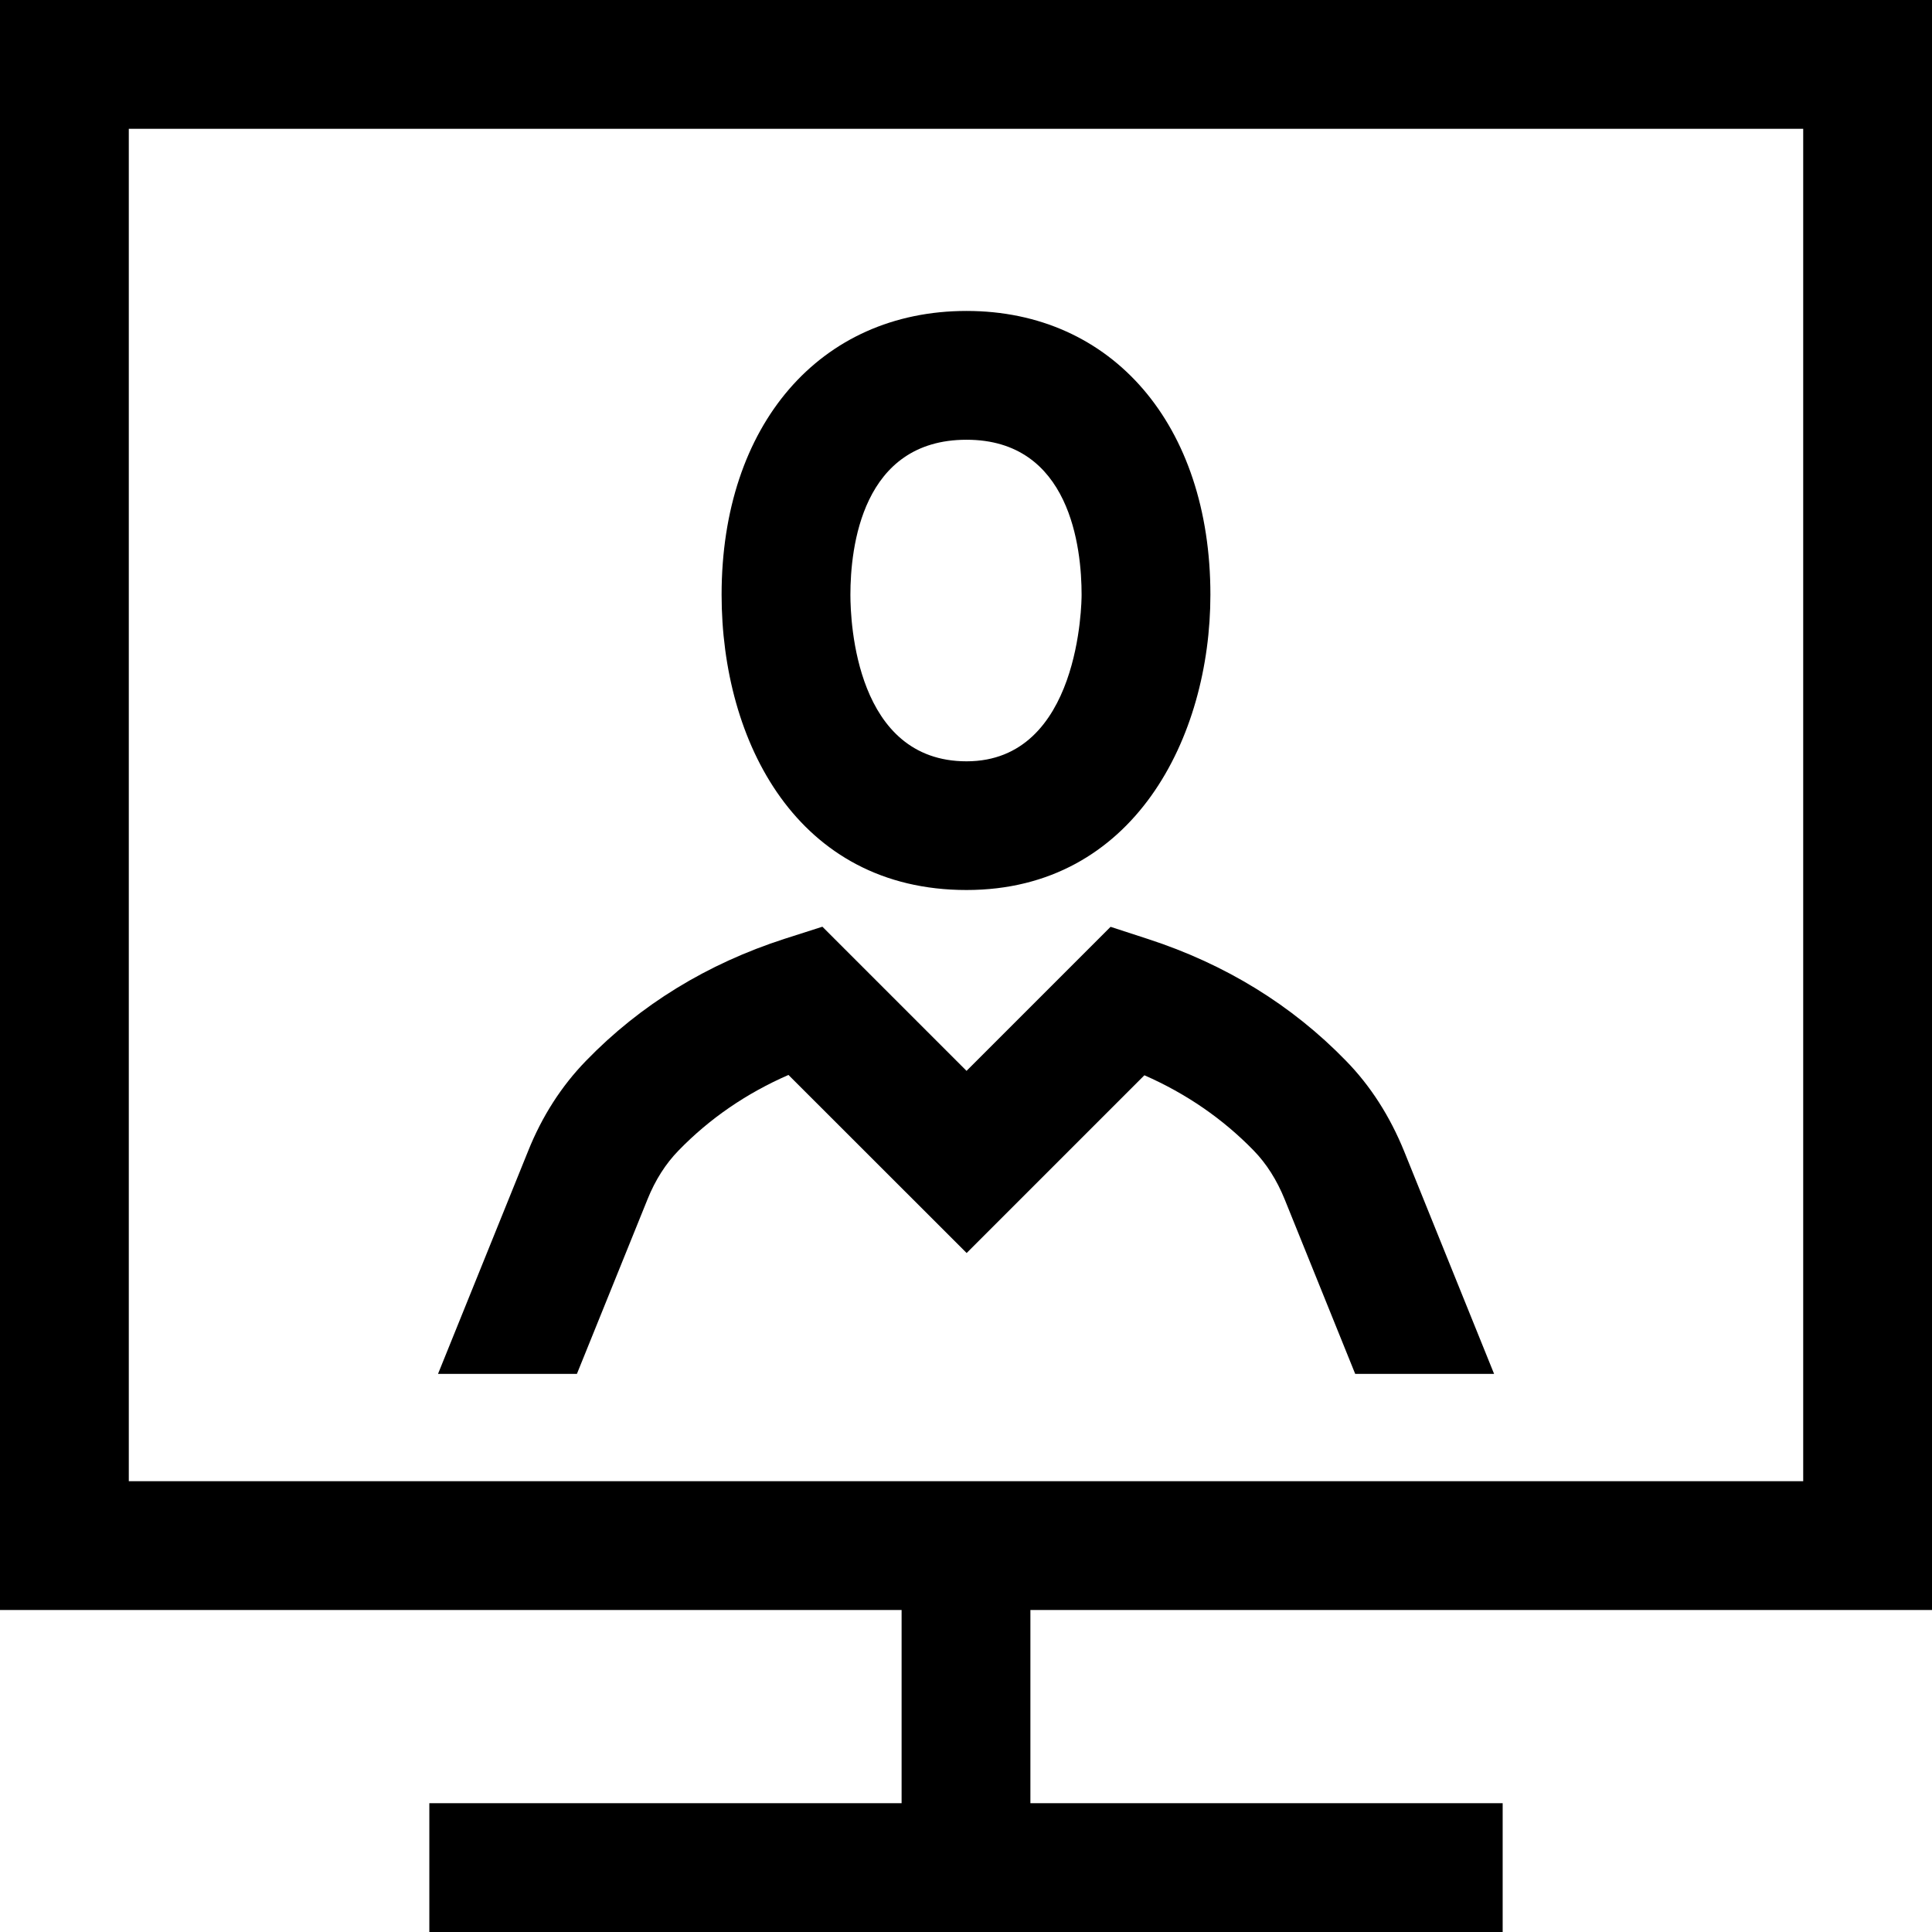 <?xml version="1.0" encoding="iso-8859-1"?>
<!-- Generator: Adobe Illustrator 23.0.1, SVG Export Plug-In . SVG Version: 6.00 Build 0)  -->
<svg version="1.1" id="contact_x5F_video-layer" xmlns="http://www.w3.org/2000/svg" xmlns:xlink="http://www.w3.org/1999/xlink"
	 x="0px" y="0px" viewBox="0 0 18 18" style="enable-background:new 0 0 18 18;" xml:space="preserve">
<g id="contact_x5F_video">
	<g style="opacity:0.25;">
		<rect y="0" style="fill:none;" width="18" height="18"/>
	</g>
	<path d="M18,15V0H0v15h8.4v1.8H4V18h10v-1.2H9.6V15H18z M1.2,13.8V1.2h15.6v12.6H1.2z M9.005,8.292
		c1.561,0,2.272-1.426,2.272-2.751c0-1.581-0.913-2.644-2.272-2.644c-1.365,0-2.282,1.062-2.282,2.644
		C6.723,6.91,7.428,8.292,9.005,8.292z M9.005,4.097c0.968,0,1.072,1.01,1.072,1.444c0,0.063-0.012,1.552-1.072,1.552
		c-1.03,0-1.082-1.293-1.082-1.552C7.923,5.106,8.028,4.097,9.005,4.097z M12.54,9.883c-0.504-0.519-1.124-0.9-1.843-1.134
		l-0.35-0.114L9.005,9.977L7.662,8.634L7.312,8.746C6.589,8.979,5.966,9.361,5.461,9.882C5.232,10.117,5.05,10.4,4.92,10.725
		L4.081,12.8h1.294l0.658-1.627c0.072-0.179,0.169-0.331,0.289-0.454c0.288-0.297,0.632-0.533,1.024-0.704l1.66,1.659l1.656-1.656
		c0.39,0.171,0.731,0.406,1.018,0.701c0.119,0.122,0.216,0.275,0.289,0.455l0.657,1.626h1.294l-0.838-2.074
		C12.95,10.401,12.769,10.117,12.54,9.883z"/>
</g>
</svg>
